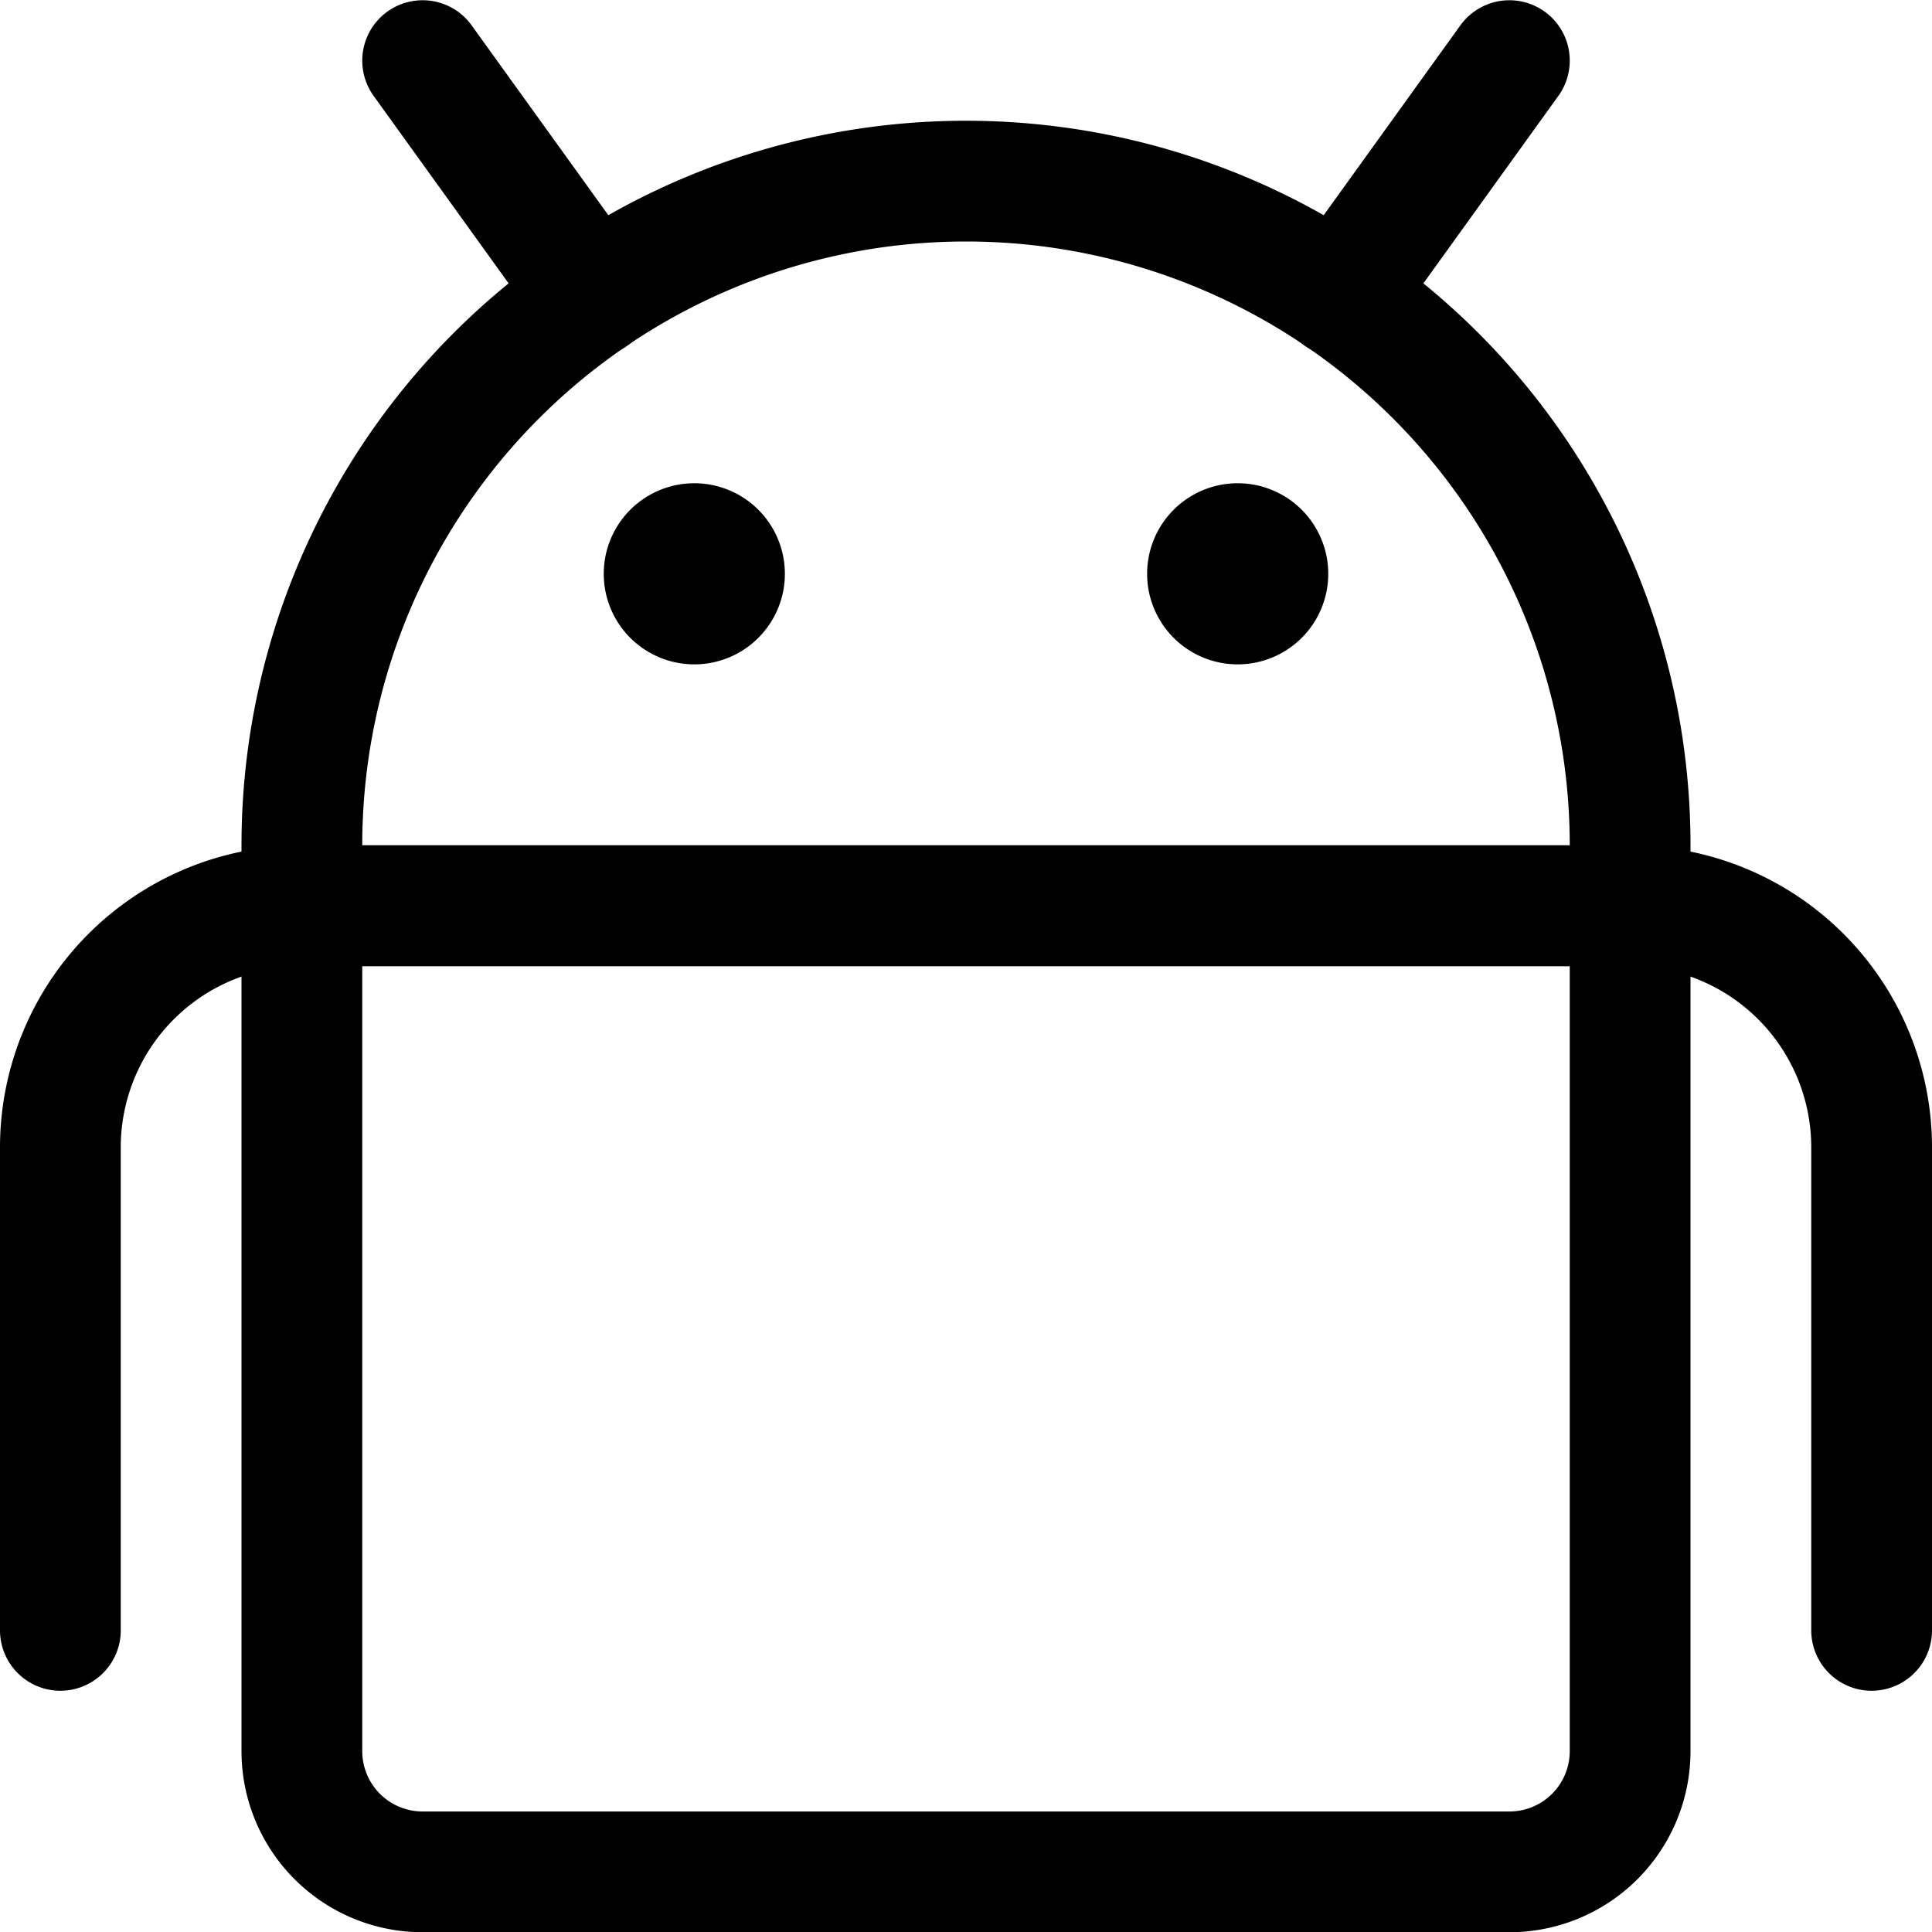 <svg xmlns="http://www.w3.org/2000/svg" viewBox="0 0 24 24" width="24" height="24"><defs><style>.a{fill:none;stroke:#000;stroke-linecap:round;stroke-linejoin:round;stroke-width:1.5px}</style></defs><title>android-1</title><path class="a" d="M18.75 23.253H5.25a1.5 1.5 0 0 1-1.5-1.5v-10.5h16.5v10.5a1.5 1.5 0 0 1-1.5 1.5zm1.5-12.753a8.25 8.25 0 0 0-16.5 0v.75h16.5z"/><path class="a" d="M8.625 6.753a.375.375 0 1 1-.375.375.375.375 0 0 1 .375-.375m6.75 0a.375.375 0 1 1-.375.375.375.375 0 0 1 .375-.375M7.359 3.682L5.25.753m11.391 2.929L18.75.753m-15 10.5a3 3 0 0 0-3 3v6m19.5-9a3 3 0 0 1 3 3v6"/></svg>